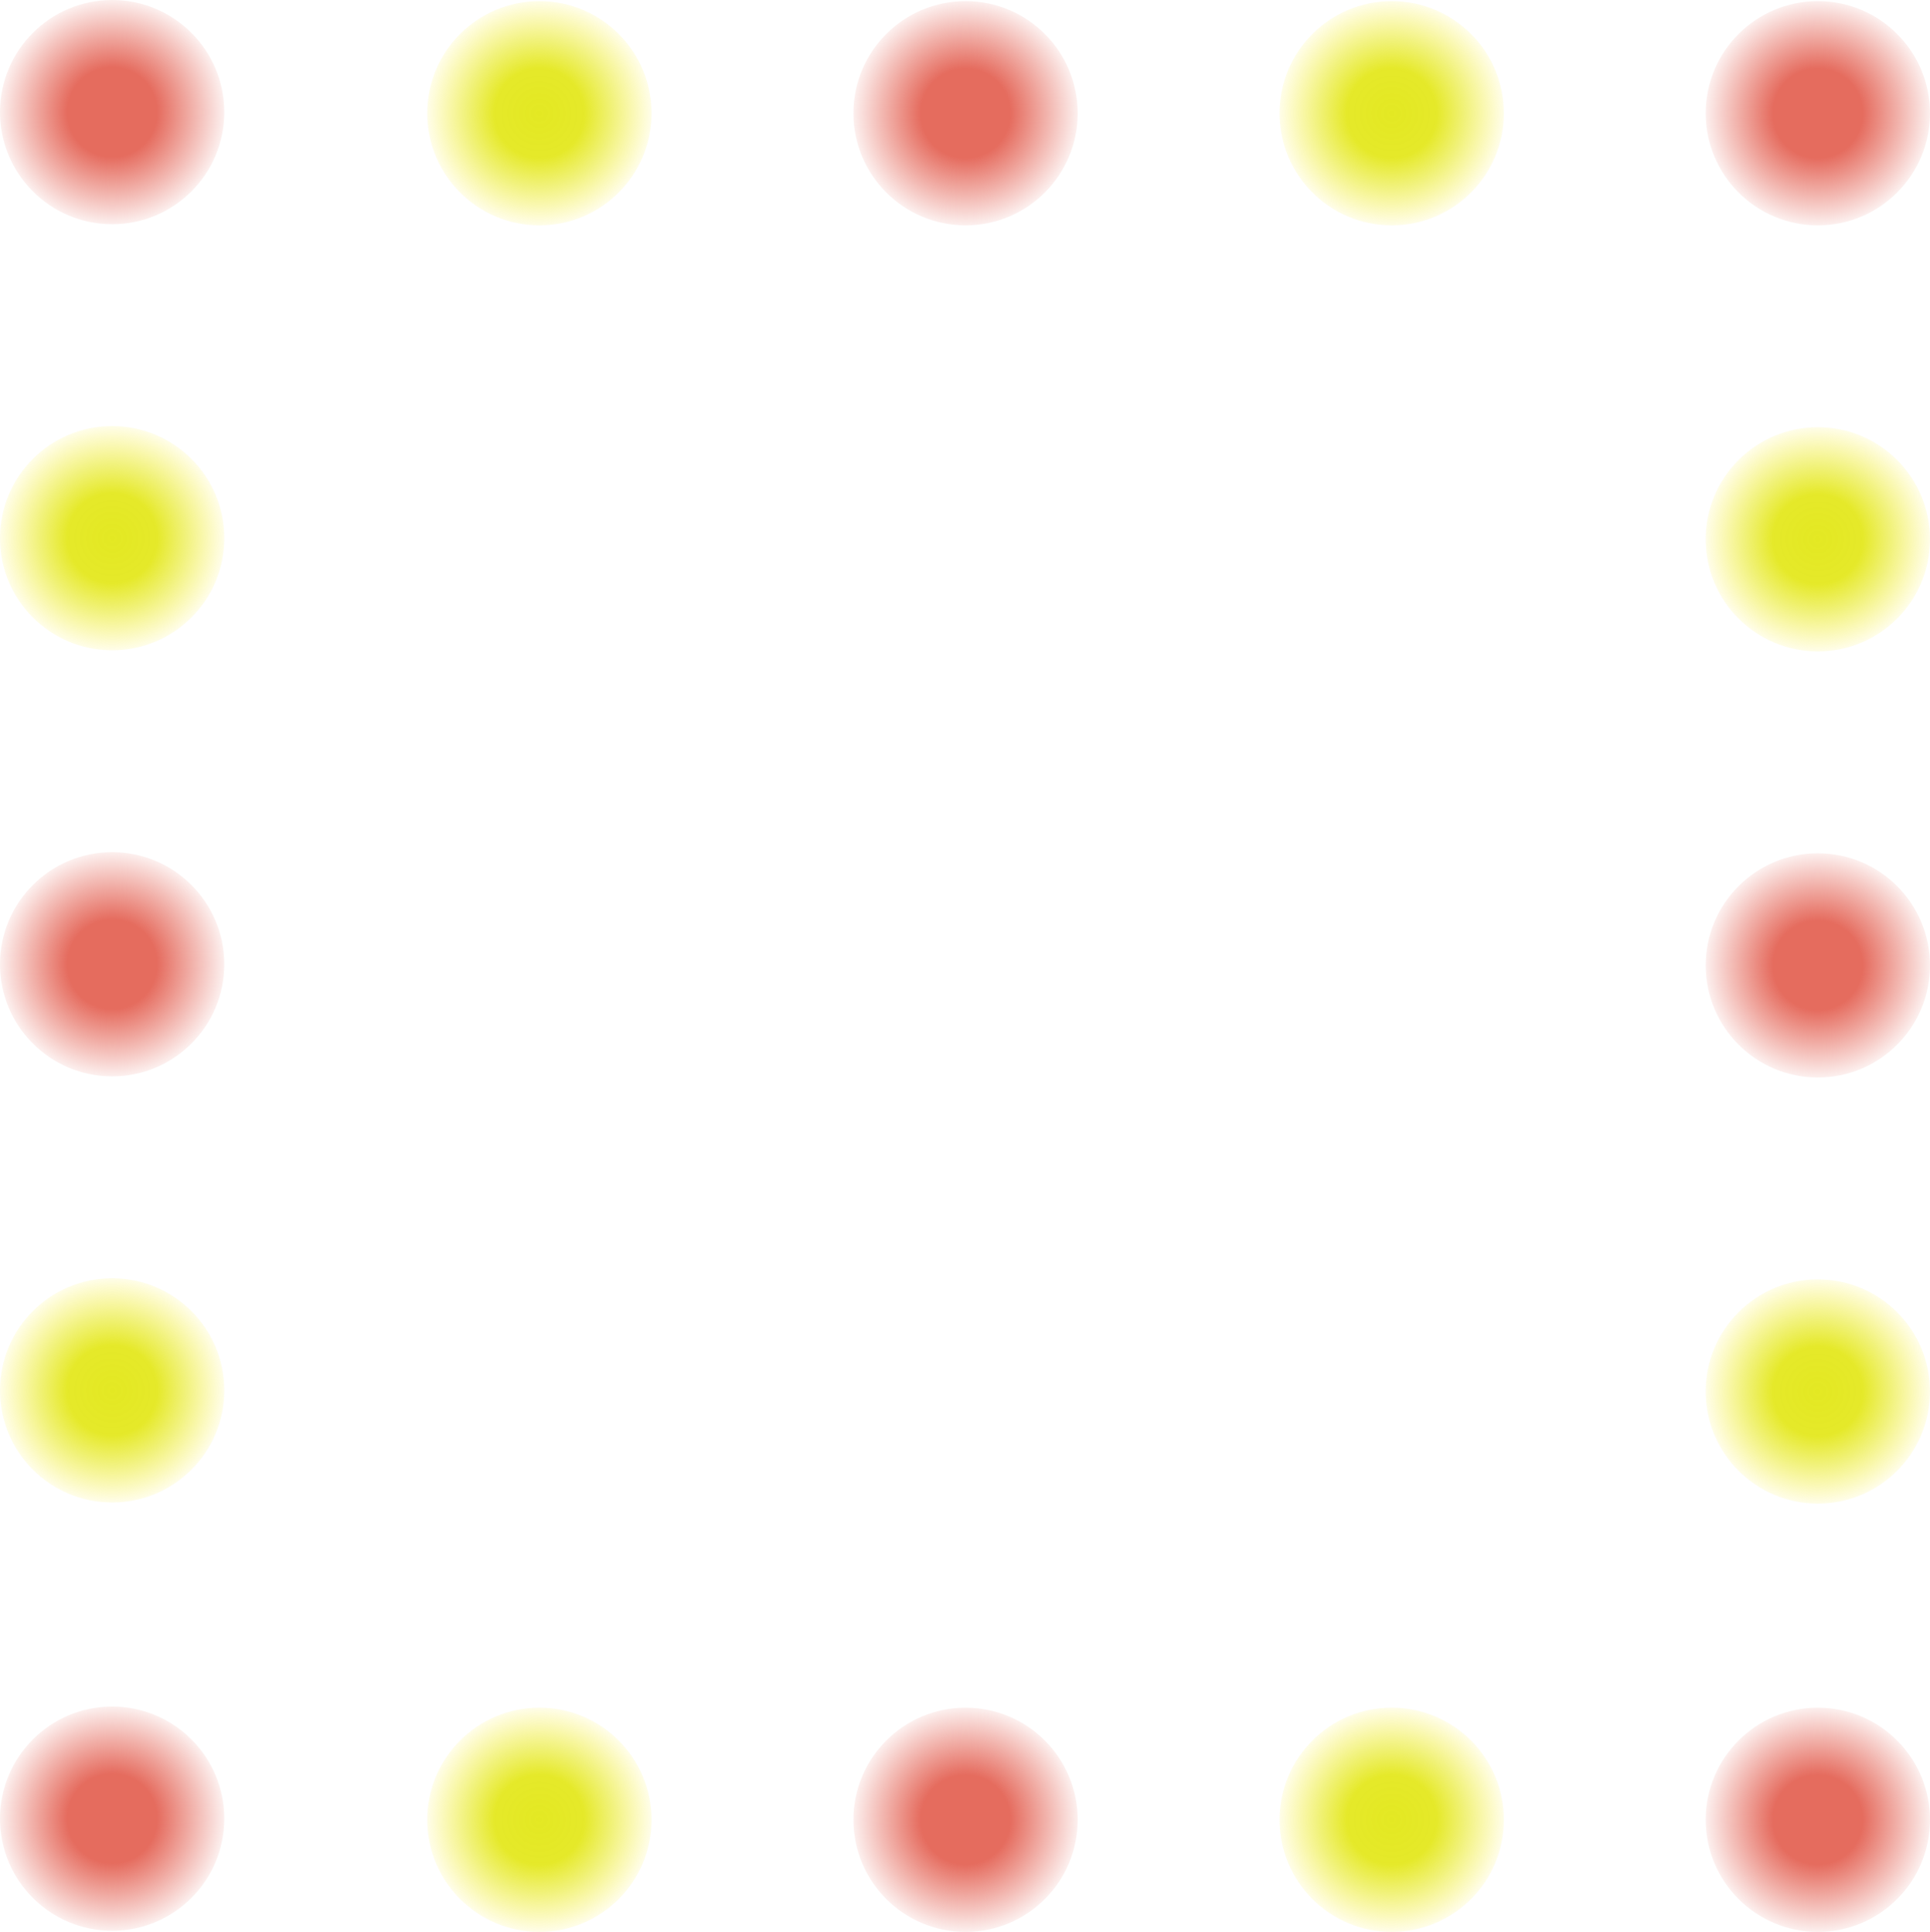 <?xml version="1.0" encoding="utf-8"?>
<!-- Generator: Adobe Illustrator 24.2.1, SVG Export Plug-In . SVG Version: 6.00 Build 0)  -->
<svg version="1.1" id="Layer_1" xmlns="http://www.w3.org/2000/svg" xmlns:xlink="http://www.w3.org/1999/xlink" x="0px" y="0px"
	 viewBox="0 0 860.5 861.5" style="enable-background:new 0 0 860.5 861.5;" xml:space="preserve">
<style type="text/css">
	.st0{fill:url(#SVGID_1_);}
	.st1{fill:url(#SVGID_2_);}
	.st2{fill:url(#SVGID_3_);}
	.st3{fill:url(#SVGID_4_);}
	.st4{fill:url(#SVGID_5_);}
	.st5{fill:url(#SVGID_6_);}
	.st6{fill:url(#SVGID_7_);}
	.st7{fill:url(#SVGID_8_);}
	.st8{fill:url(#SVGID_9_);}
	.st9{fill:url(#SVGID_10_);}
	.st10{fill:url(#SVGID_11_);}
	.st11{fill:url(#SVGID_12_);}
	.st12{fill:url(#SVGID_13_);}
	.st13{fill:url(#SVGID_14_);}
	.st14{fill:url(#SVGID_15_);}
	.st15{fill:url(#SVGID_16_);}
</style>
<radialGradient id="SVGID_1_" cx="50" cy="430" r="50" gradientUnits="userSpaceOnUse">
	<stop  offset="0.401" style="stop-color:#E46658;stop-opacity:0.96"/>
	<stop  offset="0.956" style="stop-color:#E46658;stop-opacity:0.164"/>
	<stop  offset="1" style="stop-color:#E46658;stop-opacity:0.1"/>
</radialGradient>
<circle class="st0" cx="50" cy="430" r="50"/>
<radialGradient id="SVGID_2_" cx="50" cy="620" r="50" gradientUnits="userSpaceOnUse">
	<stop  offset="0" style="stop-color:#E3E821;stop-opacity:0.992"/>
	<stop  offset="0.401" style="stop-color:#E4E821;stop-opacity:0.962"/>
	<stop  offset="0.656" style="stop-color:#E7E921;stop-opacity:0.595"/>
	<stop  offset="0.871" style="stop-color:#F2EB21;stop-opacity:0.285"/>
	<stop  offset="1" style="stop-color:#FCEE21;stop-opacity:0.1"/>
</radialGradient>
<circle class="st1" cx="50" cy="620" r="50"/>
<radialGradient id="SVGID_3_" cx="50" cy="811" r="50" gradientUnits="userSpaceOnUse">
	<stop  offset="0.401" style="stop-color:#E46658;stop-opacity:0.96"/>
	<stop  offset="0.956" style="stop-color:#E46658;stop-opacity:0.164"/>
	<stop  offset="1" style="stop-color:#E46658;stop-opacity:0.1"/>
</radialGradient>
<circle class="st2" cx="50" cy="811" r="50"/>
<radialGradient id="SVGID_4_" cx="240.5" cy="811.5" r="50" gradientUnits="userSpaceOnUse">
	<stop  offset="0" style="stop-color:#E3E821;stop-opacity:0.992"/>
	<stop  offset="0.401" style="stop-color:#E4E821;stop-opacity:0.962"/>
	<stop  offset="0.656" style="stop-color:#E7E921;stop-opacity:0.595"/>
	<stop  offset="0.871" style="stop-color:#F2EB21;stop-opacity:0.285"/>
	<stop  offset="1" style="stop-color:#FCEE21;stop-opacity:0.1"/>
</radialGradient>
<circle class="st3" cx="240.5" cy="811.5" r="50"/>
<radialGradient id="SVGID_5_" cx="430.5" cy="811.5" r="50" gradientUnits="userSpaceOnUse">
	<stop  offset="0.401" style="stop-color:#E46658;stop-opacity:0.96"/>
	<stop  offset="0.956" style="stop-color:#E46658;stop-opacity:0.164"/>
	<stop  offset="1" style="stop-color:#E46658;stop-opacity:0.1"/>
</radialGradient>
<circle class="st4" cx="430.5" cy="811.5" r="50"/>
<radialGradient id="SVGID_6_" cx="620.5" cy="811.5" r="50" gradientUnits="userSpaceOnUse">
	<stop  offset="0" style="stop-color:#E3E821;stop-opacity:0.992"/>
	<stop  offset="0.401" style="stop-color:#E4E821;stop-opacity:0.962"/>
	<stop  offset="0.656" style="stop-color:#E7E921;stop-opacity:0.595"/>
	<stop  offset="0.871" style="stop-color:#F2EB21;stop-opacity:0.285"/>
	<stop  offset="1" style="stop-color:#FCEE21;stop-opacity:0.1"/>
</radialGradient>
<circle class="st5" cx="620.5" cy="811.5" r="50"/>
<radialGradient id="SVGID_7_" cx="810.5" cy="430.5" r="50" gradientUnits="userSpaceOnUse">
	<stop  offset="0.401" style="stop-color:#E46658;stop-opacity:0.96"/>
	<stop  offset="0.956" style="stop-color:#E46658;stop-opacity:0.164"/>
	<stop  offset="1" style="stop-color:#E46658;stop-opacity:0.1"/>
</radialGradient>
<circle class="st6" cx="810.5" cy="430.5" r="50"/>
<radialGradient id="SVGID_8_" cx="50" cy="240" r="50" gradientUnits="userSpaceOnUse">
	<stop  offset="0" style="stop-color:#E3E821;stop-opacity:0.992"/>
	<stop  offset="0.401" style="stop-color:#E4E821;stop-opacity:0.962"/>
	<stop  offset="0.656" style="stop-color:#E7E921;stop-opacity:0.595"/>
	<stop  offset="0.871" style="stop-color:#F2EB21;stop-opacity:0.285"/>
	<stop  offset="1" style="stop-color:#FCEE21;stop-opacity:0.1"/>
</radialGradient>
<circle class="st7" cx="50" cy="240" r="50"/>
<radialGradient id="SVGID_9_" cx="810.5" cy="240.5" r="50" gradientUnits="userSpaceOnUse">
	<stop  offset="0" style="stop-color:#E3E821;stop-opacity:0.992"/>
	<stop  offset="0.401" style="stop-color:#E4E821;stop-opacity:0.962"/>
	<stop  offset="0.656" style="stop-color:#E7E921;stop-opacity:0.595"/>
	<stop  offset="0.871" style="stop-color:#F2EB21;stop-opacity:0.285"/>
	<stop  offset="1" style="stop-color:#FCEE21;stop-opacity:0.1"/>
</radialGradient>
<circle class="st8" cx="810.5" cy="240.5" r="50"/>
<radialGradient id="SVGID_10_" cx="50" cy="50" r="50" gradientUnits="userSpaceOnUse">
	<stop  offset="0.401" style="stop-color:#E46658;stop-opacity:0.96"/>
	<stop  offset="0.956" style="stop-color:#E46658;stop-opacity:0.164"/>
	<stop  offset="1" style="stop-color:#E46658;stop-opacity:0.1"/>
</radialGradient>
<circle class="st9" cx="50" cy="50" r="50"/>
<radialGradient id="SVGID_11_" cx="240.5" cy="50.5" r="50" gradientUnits="userSpaceOnUse">
	<stop  offset="0" style="stop-color:#E3E821;stop-opacity:0.992"/>
	<stop  offset="0.401" style="stop-color:#E4E821;stop-opacity:0.962"/>
	<stop  offset="0.656" style="stop-color:#E7E921;stop-opacity:0.595"/>
	<stop  offset="0.871" style="stop-color:#F2EB21;stop-opacity:0.285"/>
	<stop  offset="1" style="stop-color:#FCEE21;stop-opacity:0.1"/>
</radialGradient>
<circle class="st10" cx="240.5" cy="50.5" r="50"/>
<radialGradient id="SVGID_12_" cx="430.5" cy="50.5" r="50" gradientUnits="userSpaceOnUse">
	<stop  offset="0.401" style="stop-color:#E46658;stop-opacity:0.96"/>
	<stop  offset="0.956" style="stop-color:#E46658;stop-opacity:0.164"/>
	<stop  offset="1" style="stop-color:#E46658;stop-opacity:0.1"/>
</radialGradient>
<circle class="st11" cx="430.5" cy="50.5" r="50"/>
<radialGradient id="SVGID_13_" cx="620.5" cy="50.5" r="50" gradientUnits="userSpaceOnUse">
	<stop  offset="0" style="stop-color:#E3E821;stop-opacity:0.992"/>
	<stop  offset="0.401" style="stop-color:#E4E821;stop-opacity:0.962"/>
	<stop  offset="0.656" style="stop-color:#E7E921;stop-opacity:0.595"/>
	<stop  offset="0.871" style="stop-color:#F2EB21;stop-opacity:0.285"/>
	<stop  offset="1" style="stop-color:#FCEE21;stop-opacity:0.1"/>
</radialGradient>
<circle class="st12" cx="620.5" cy="50.5" r="50"/>
<radialGradient id="SVGID_14_" cx="810.5" cy="50.5" r="50" gradientUnits="userSpaceOnUse">
	<stop  offset="0.401" style="stop-color:#E46658;stop-opacity:0.96"/>
	<stop  offset="0.956" style="stop-color:#E46658;stop-opacity:0.164"/>
	<stop  offset="1" style="stop-color:#E46658;stop-opacity:0.1"/>
</radialGradient>
<circle class="st13" cx="810.5" cy="50.5" r="50"/>
<radialGradient id="SVGID_15_" cx="810.5" cy="620.5" r="50" gradientUnits="userSpaceOnUse">
	<stop  offset="0" style="stop-color:#E3E821;stop-opacity:0.992"/>
	<stop  offset="0.401" style="stop-color:#E4E821;stop-opacity:0.962"/>
	<stop  offset="0.656" style="stop-color:#E7E921;stop-opacity:0.595"/>
	<stop  offset="0.871" style="stop-color:#F2EB21;stop-opacity:0.285"/>
	<stop  offset="1" style="stop-color:#FCEE21;stop-opacity:0.1"/>
</radialGradient>
<circle class="st14" cx="810.5" cy="620.5" r="50"/>
<radialGradient id="SVGID_16_" cx="810.5" cy="811.5" r="50" gradientUnits="userSpaceOnUse">
	<stop  offset="0.401" style="stop-color:#E46658;stop-opacity:0.96"/>
	<stop  offset="0.956" style="stop-color:#E46658;stop-opacity:0.164"/>
	<stop  offset="1" style="stop-color:#E46658;stop-opacity:0.1"/>
</radialGradient>
<circle class="st15" cx="810.5" cy="811.5" r="50"/>
</svg>
